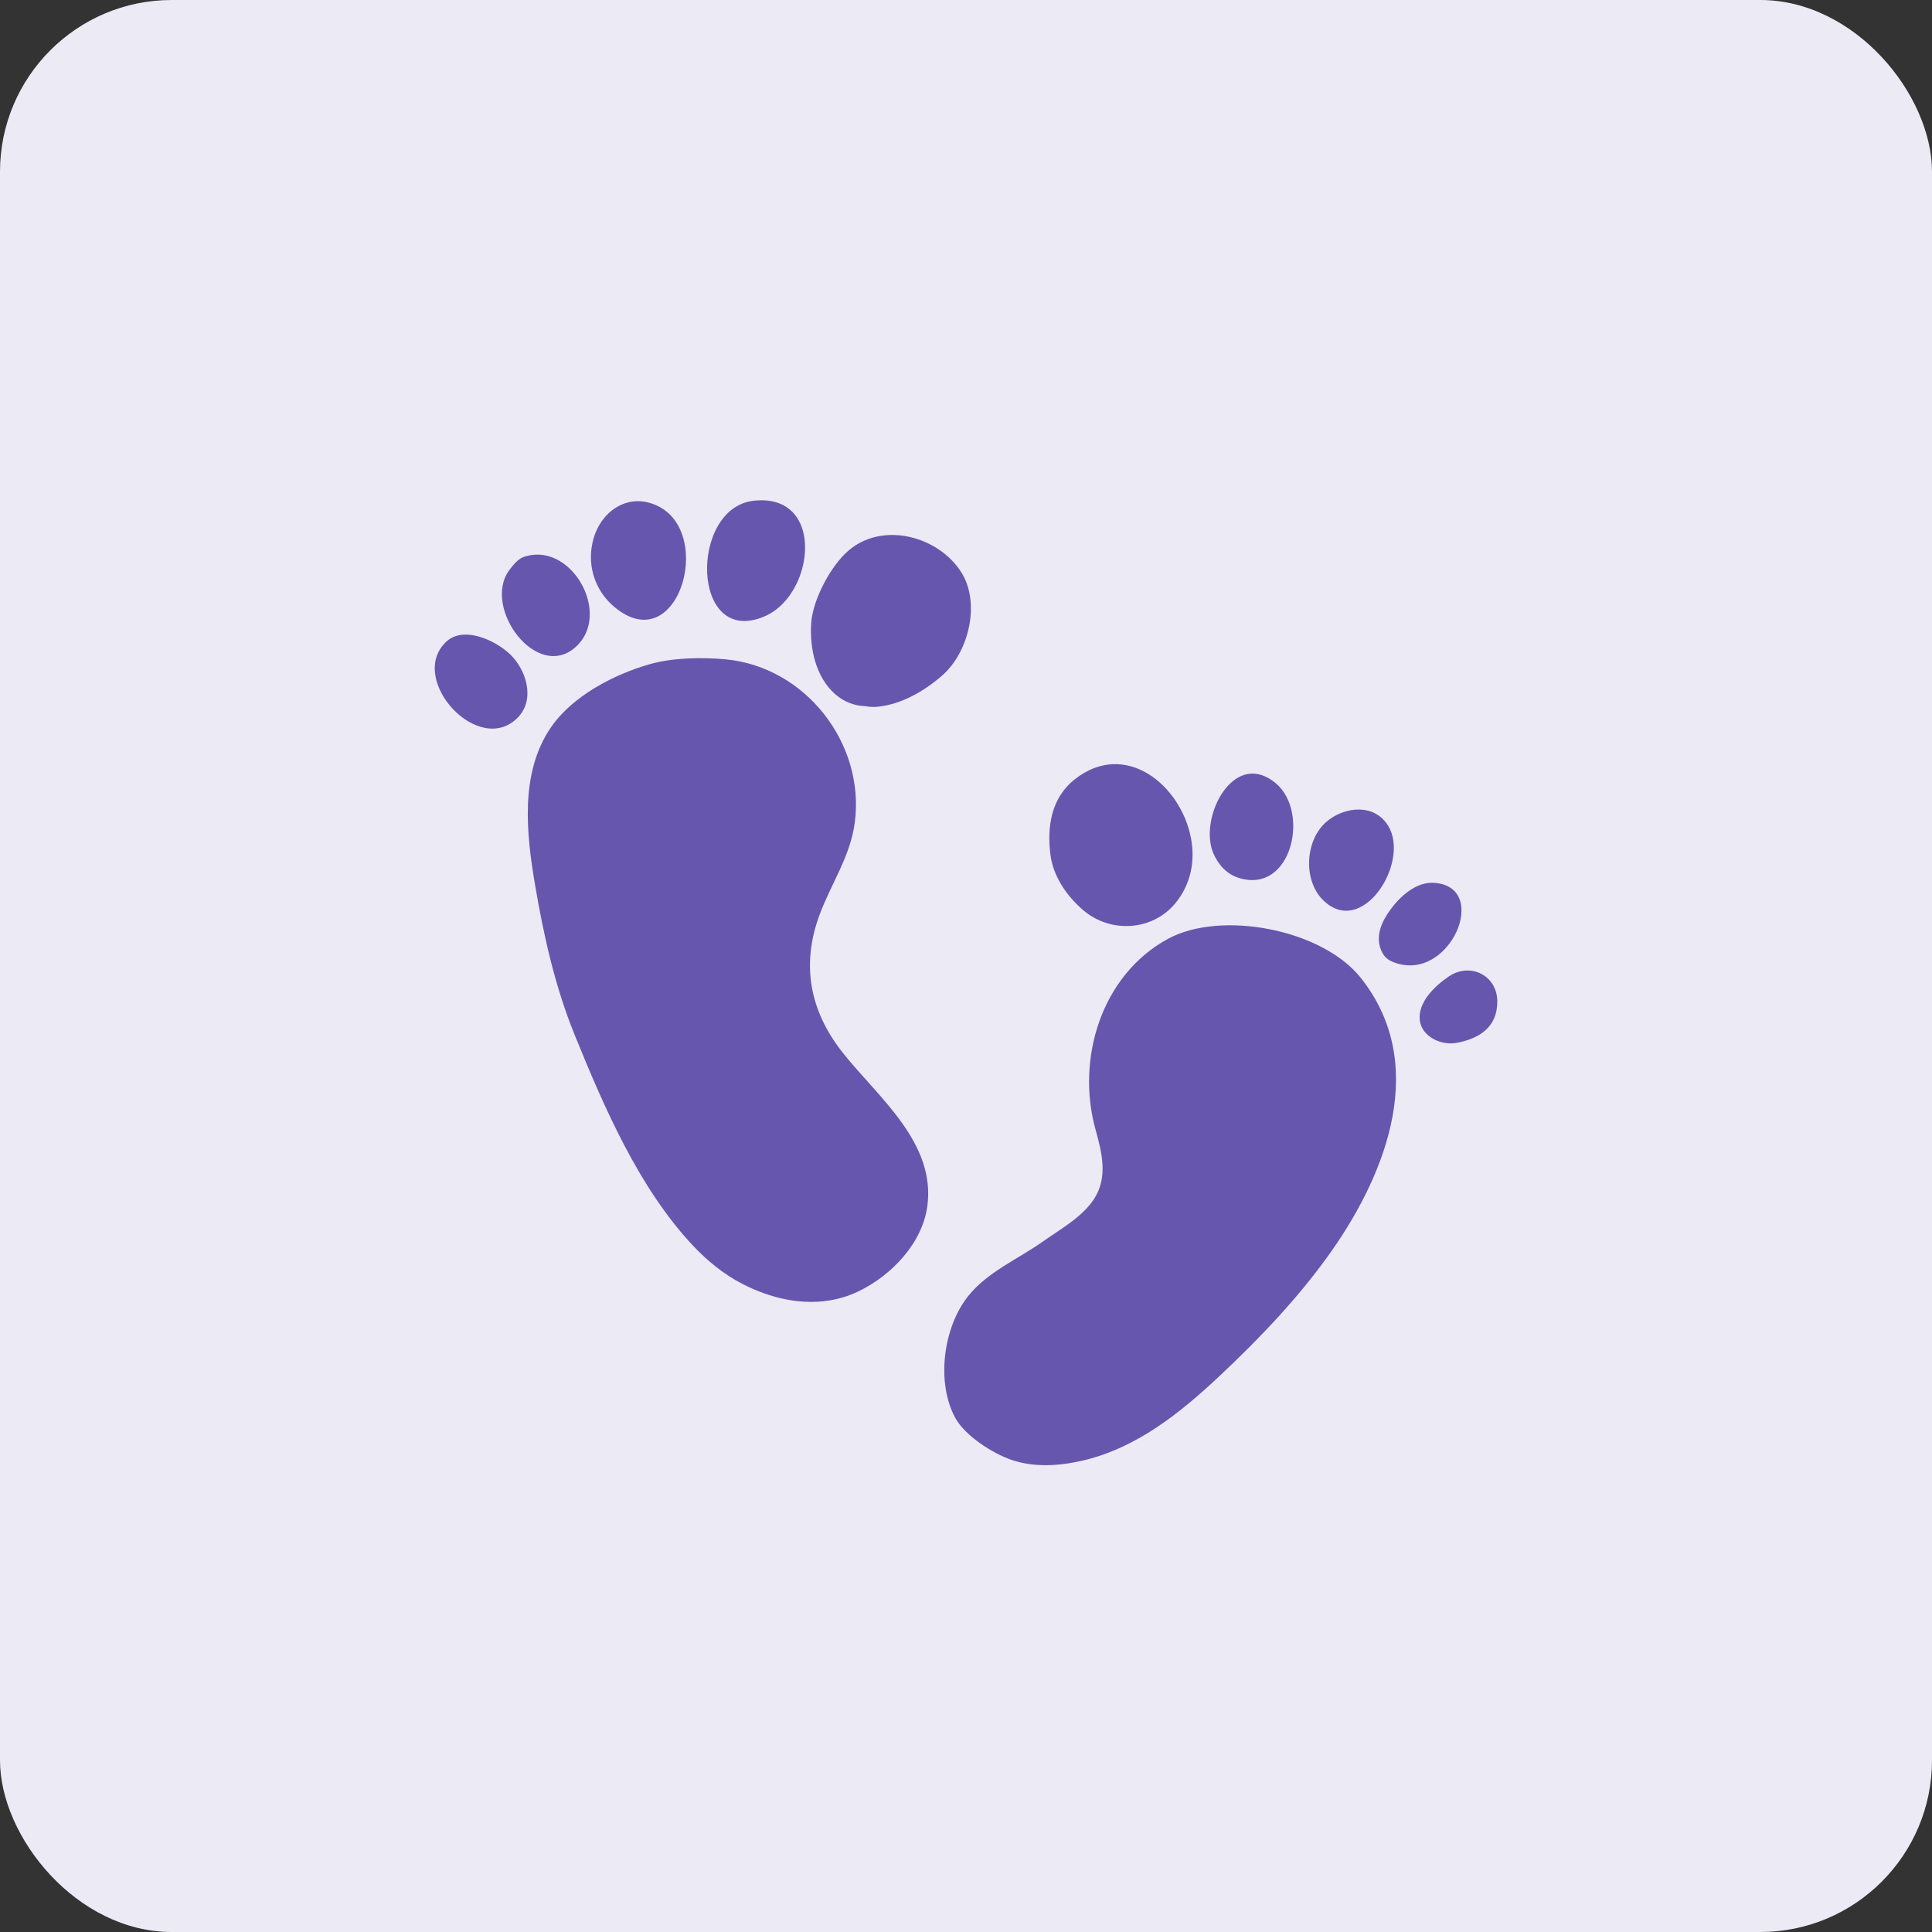 <svg width="45" height="45" viewBox="0 0 45 45" fill="none" xmlns="http://www.w3.org/2000/svg">
<rect x="0" y="0" width="45" height="45" fill="#333333" stroke="none"/>
<rect width="45" height="45" rx="4" fill="#ECEAF5"/>
<path d="M25.229 21.199C25.869 21.746 26.836 21.681 27.367 21.049C27.744 20.598 27.842 20.043 27.738 19.512C27.498 18.277 26.209 17.224 25.033 18.152C24.486 18.584 24.383 19.252 24.467 19.91C24.531 20.414 24.85 20.873 25.229 21.199ZM28.857 20.449C30.086 20.83 30.514 18.92 29.719 18.246C29.484 18.049 29.26 17.992 29.057 18.029C28.41 18.152 27.988 19.246 28.264 19.881C28.377 20.146 28.58 20.365 28.857 20.449ZM32.338 19.242C32.017 18.707 31.324 18.785 30.912 19.127C30.396 19.553 30.348 20.486 30.803 20.951C31.713 21.881 32.85 20.098 32.338 19.242ZM33.385 20.562C32.975 20.543 32.609 20.883 32.387 21.185C32.18 21.465 32.029 21.808 32.172 22.139C32.236 22.285 32.316 22.357 32.465 22.414C33.775 22.914 34.742 20.629 33.385 20.562ZM33.744 22.744C33.422 22.963 33.01 23.353 33.072 23.779C33.127 24.152 33.57 24.351 33.912 24.293C34.461 24.195 34.881 23.92 34.875 23.318C34.867 22.709 34.236 22.41 33.744 22.744ZM27.205 21.867C25.648 22.713 25.061 24.666 25.517 26.31C25.668 26.848 25.811 27.428 25.48 27.93C25.199 28.357 24.699 28.627 24.293 28.916C23.717 29.324 23.004 29.623 22.555 30.183C21.965 30.918 21.803 32.207 22.25 33.025C22.48 33.445 23.121 33.853 23.561 34.004C24.1 34.187 24.688 34.144 25.234 34.016C26.477 33.722 27.486 32.912 28.396 32.059C29.35 31.164 30.275 30.195 31.027 29.121C32.316 27.279 33.273 24.754 31.691 22.771C30.787 21.64 28.438 21.197 27.205 21.867ZM22.377 13.309C22.145 12.955 21.781 12.693 21.379 12.56C20.83 12.377 20.211 12.435 19.756 12.83C19.348 13.184 18.934 13.961 18.895 14.508C18.854 15.096 19 15.777 19.459 16.174C19.654 16.344 19.904 16.441 20.145 16.447C20.236 16.463 20.33 16.471 20.426 16.463C20.99 16.41 21.517 16.105 21.938 15.74C22.578 15.187 22.846 14.018 22.377 13.309ZM17.807 14.357C18.572 14.031 18.947 12.91 18.65 12.217C18.492 11.848 18.145 11.601 17.564 11.662C16.049 11.816 16.084 15.092 17.807 14.357Z" fill="#6756AE"/>
<path d="M14.305 14.133C15.838 15.424 16.727 12.191 15.146 11.717C14.535 11.531 13.938 11.961 13.795 12.666C13.682 13.217 13.879 13.775 14.305 14.133ZM13.43 15.05C13.971 14.537 13.736 13.625 13.195 13.179C12.92 12.951 12.565 12.845 12.193 12.974C12.066 13.017 11.94 13.175 11.861 13.281C11.219 14.154 12.52 15.912 13.43 15.05ZM10.383 14.957C9.486 15.83 11.158 17.65 12.066 16.707C12.479 16.277 12.248 15.58 11.869 15.228C11.523 14.908 10.785 14.564 10.383 14.957ZM19.629 24.519C18.861 23.549 18.656 22.472 19.09 21.306C19.361 20.574 19.807 19.947 19.91 19.156C20.152 17.31 18.752 15.527 16.898 15.357C16.354 15.306 15.676 15.318 15.146 15.467C14.303 15.705 13.334 16.209 12.83 16.945C12.102 18.009 12.26 19.425 12.465 20.625C12.666 21.808 12.928 22.974 13.379 24.09C14.066 25.781 14.887 27.691 16.16 29.033C16.486 29.377 16.861 29.681 17.283 29.9C18.004 30.273 18.844 30.455 19.637 30.217C19.762 30.179 19.885 30.131 20.004 30.074C20.766 29.705 21.479 28.959 21.598 28.103C21.701 27.367 21.42 26.734 21.012 26.16C20.596 25.572 20.043 25.043 19.629 24.519Z" fill="#6756AE"/>
</svg>

